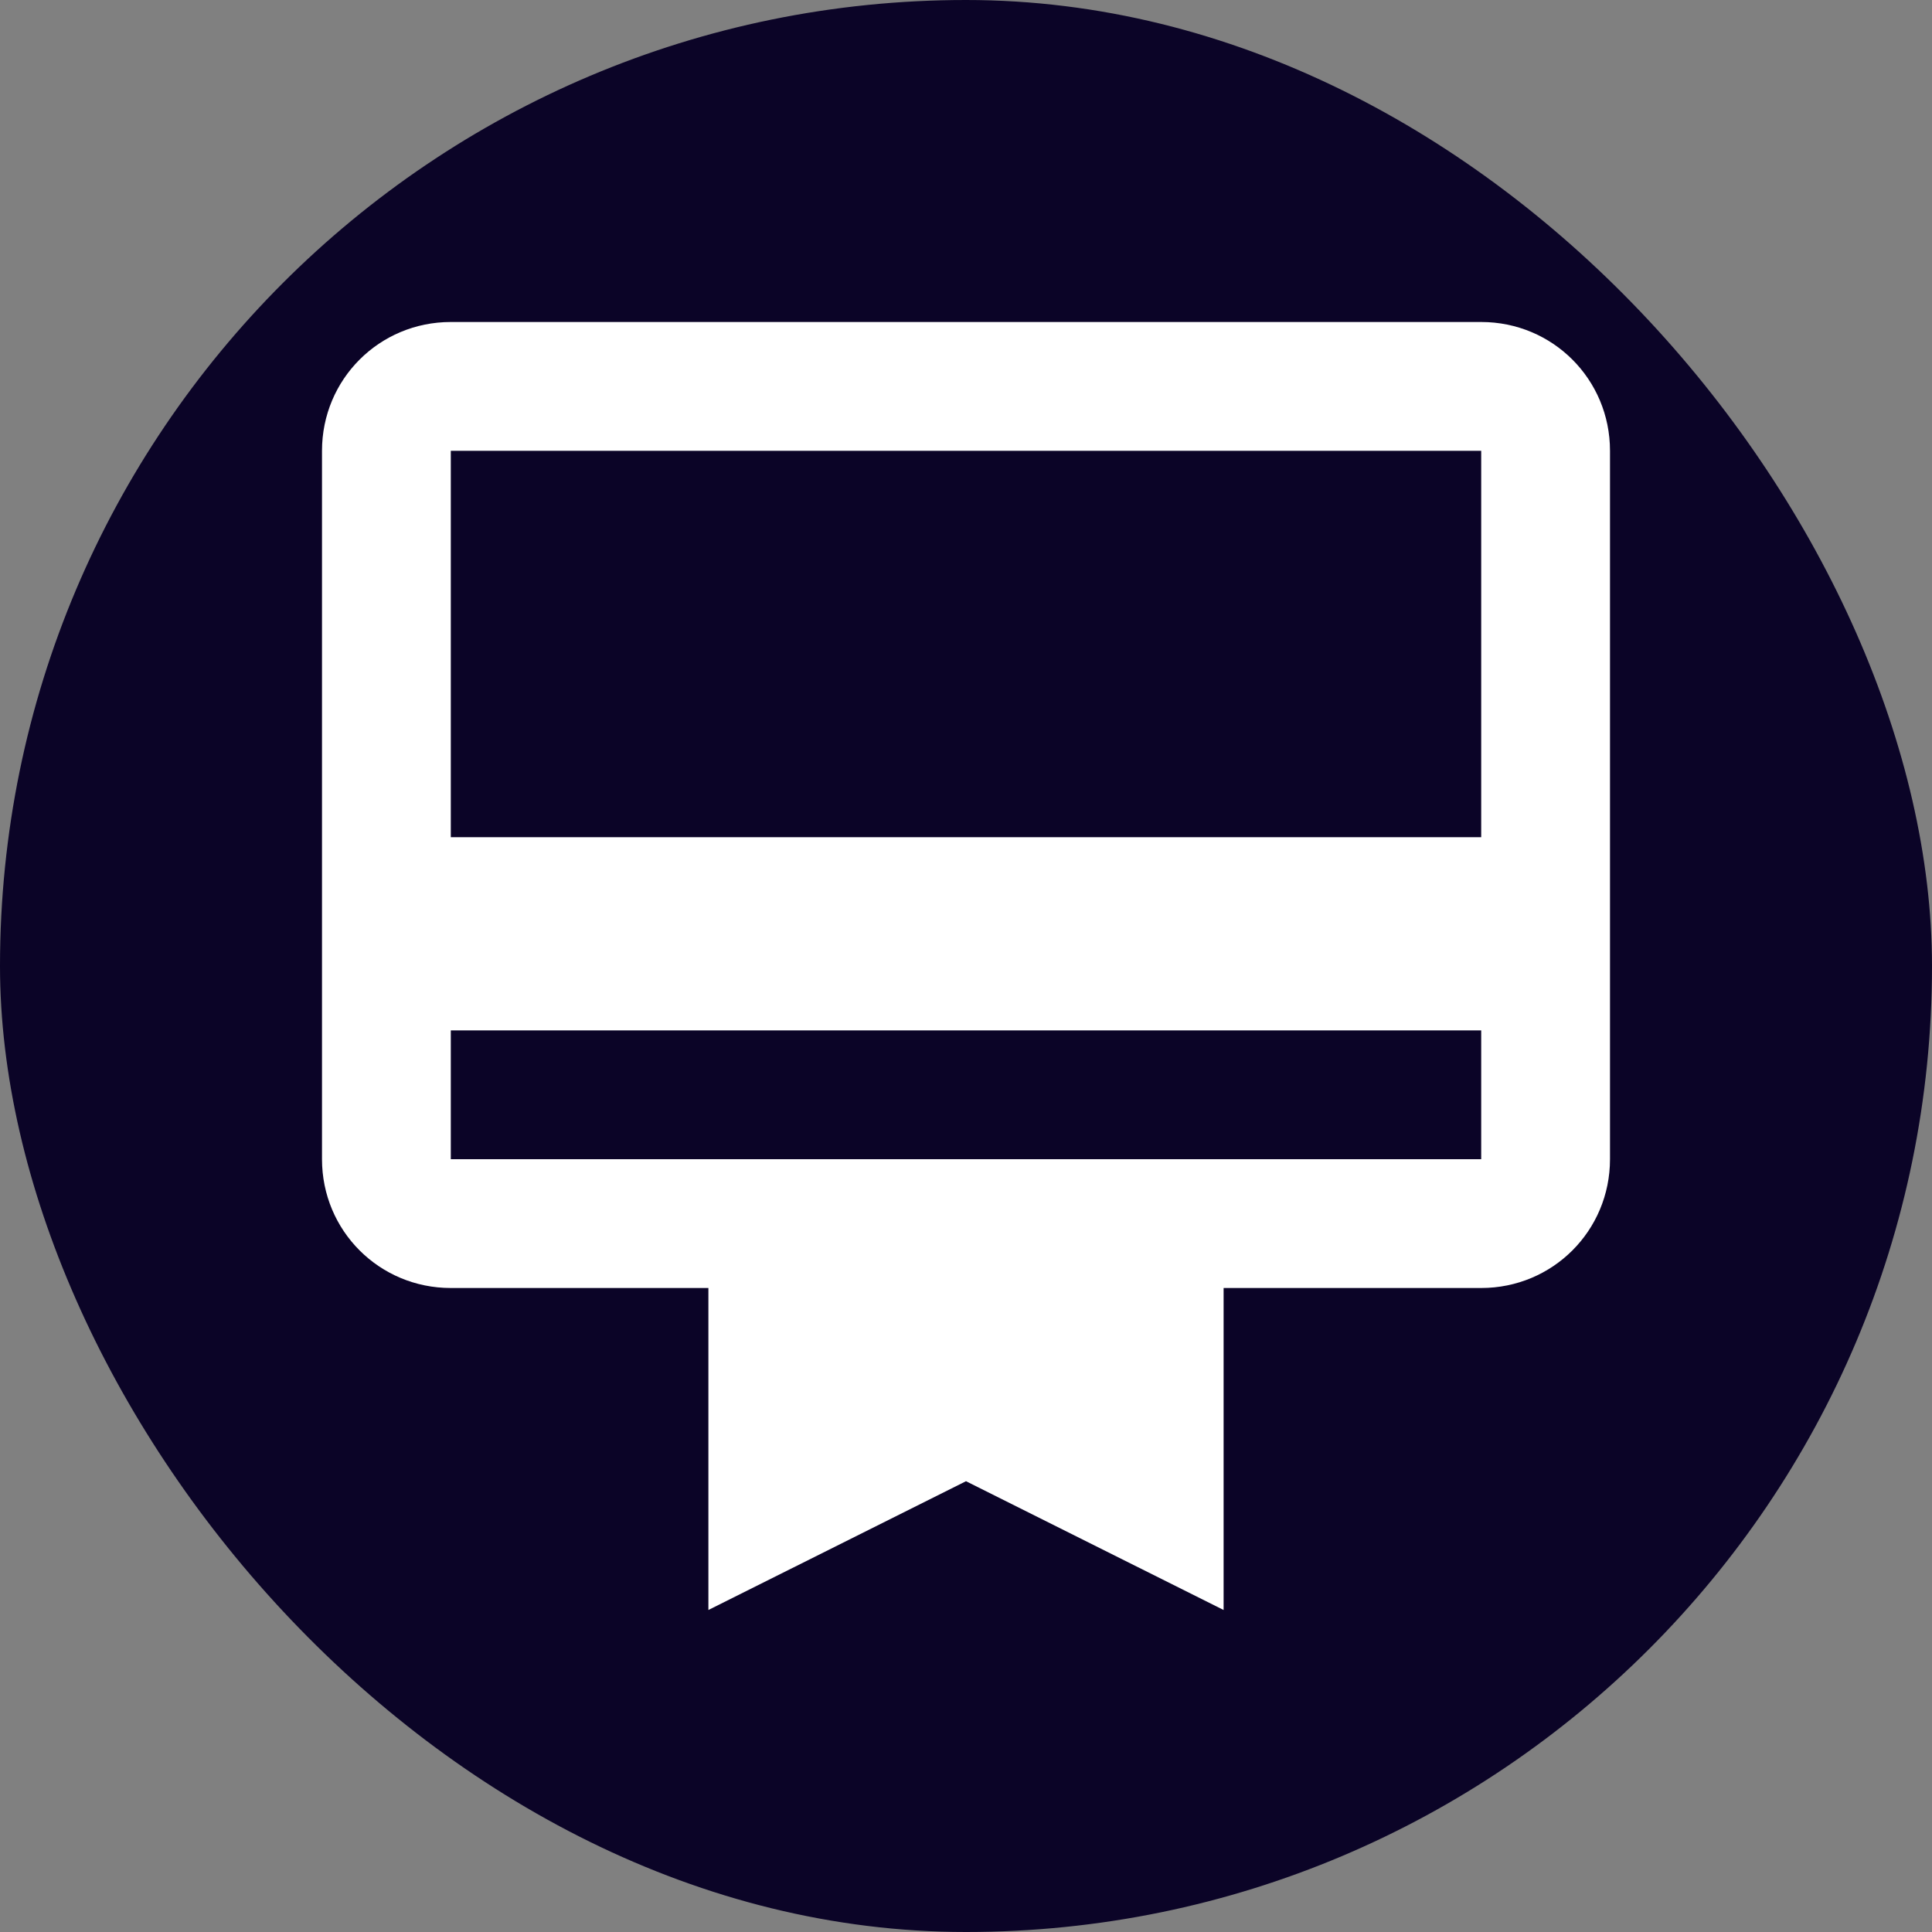<svg width="24" height="24" viewBox="0 0 24 24" fill="none" xmlns="http://www.w3.org/2000/svg">
<rect x="0" y="0" width="24" height="24" fill="#808080" stroke="none"/>
<rect width="24" height="24" rx="12" fill="#0B0427"/>
<path d="M18.4 4H5.6C4.712 4 4 4.712 4 5.6V14.4C4 15.288 4.712 16 5.6 16H8.8V20L12 18.4L15.2 20V16H18.4C19.288 16 20 15.288 20 14.4V5.6C20 4.712 19.288 4 18.4 4ZM18.4 14.4H5.6V12.8H18.4V14.4ZM18.4 10.4H5.6V5.6H18.4V10.4Z" fill="white"/>
</svg>
